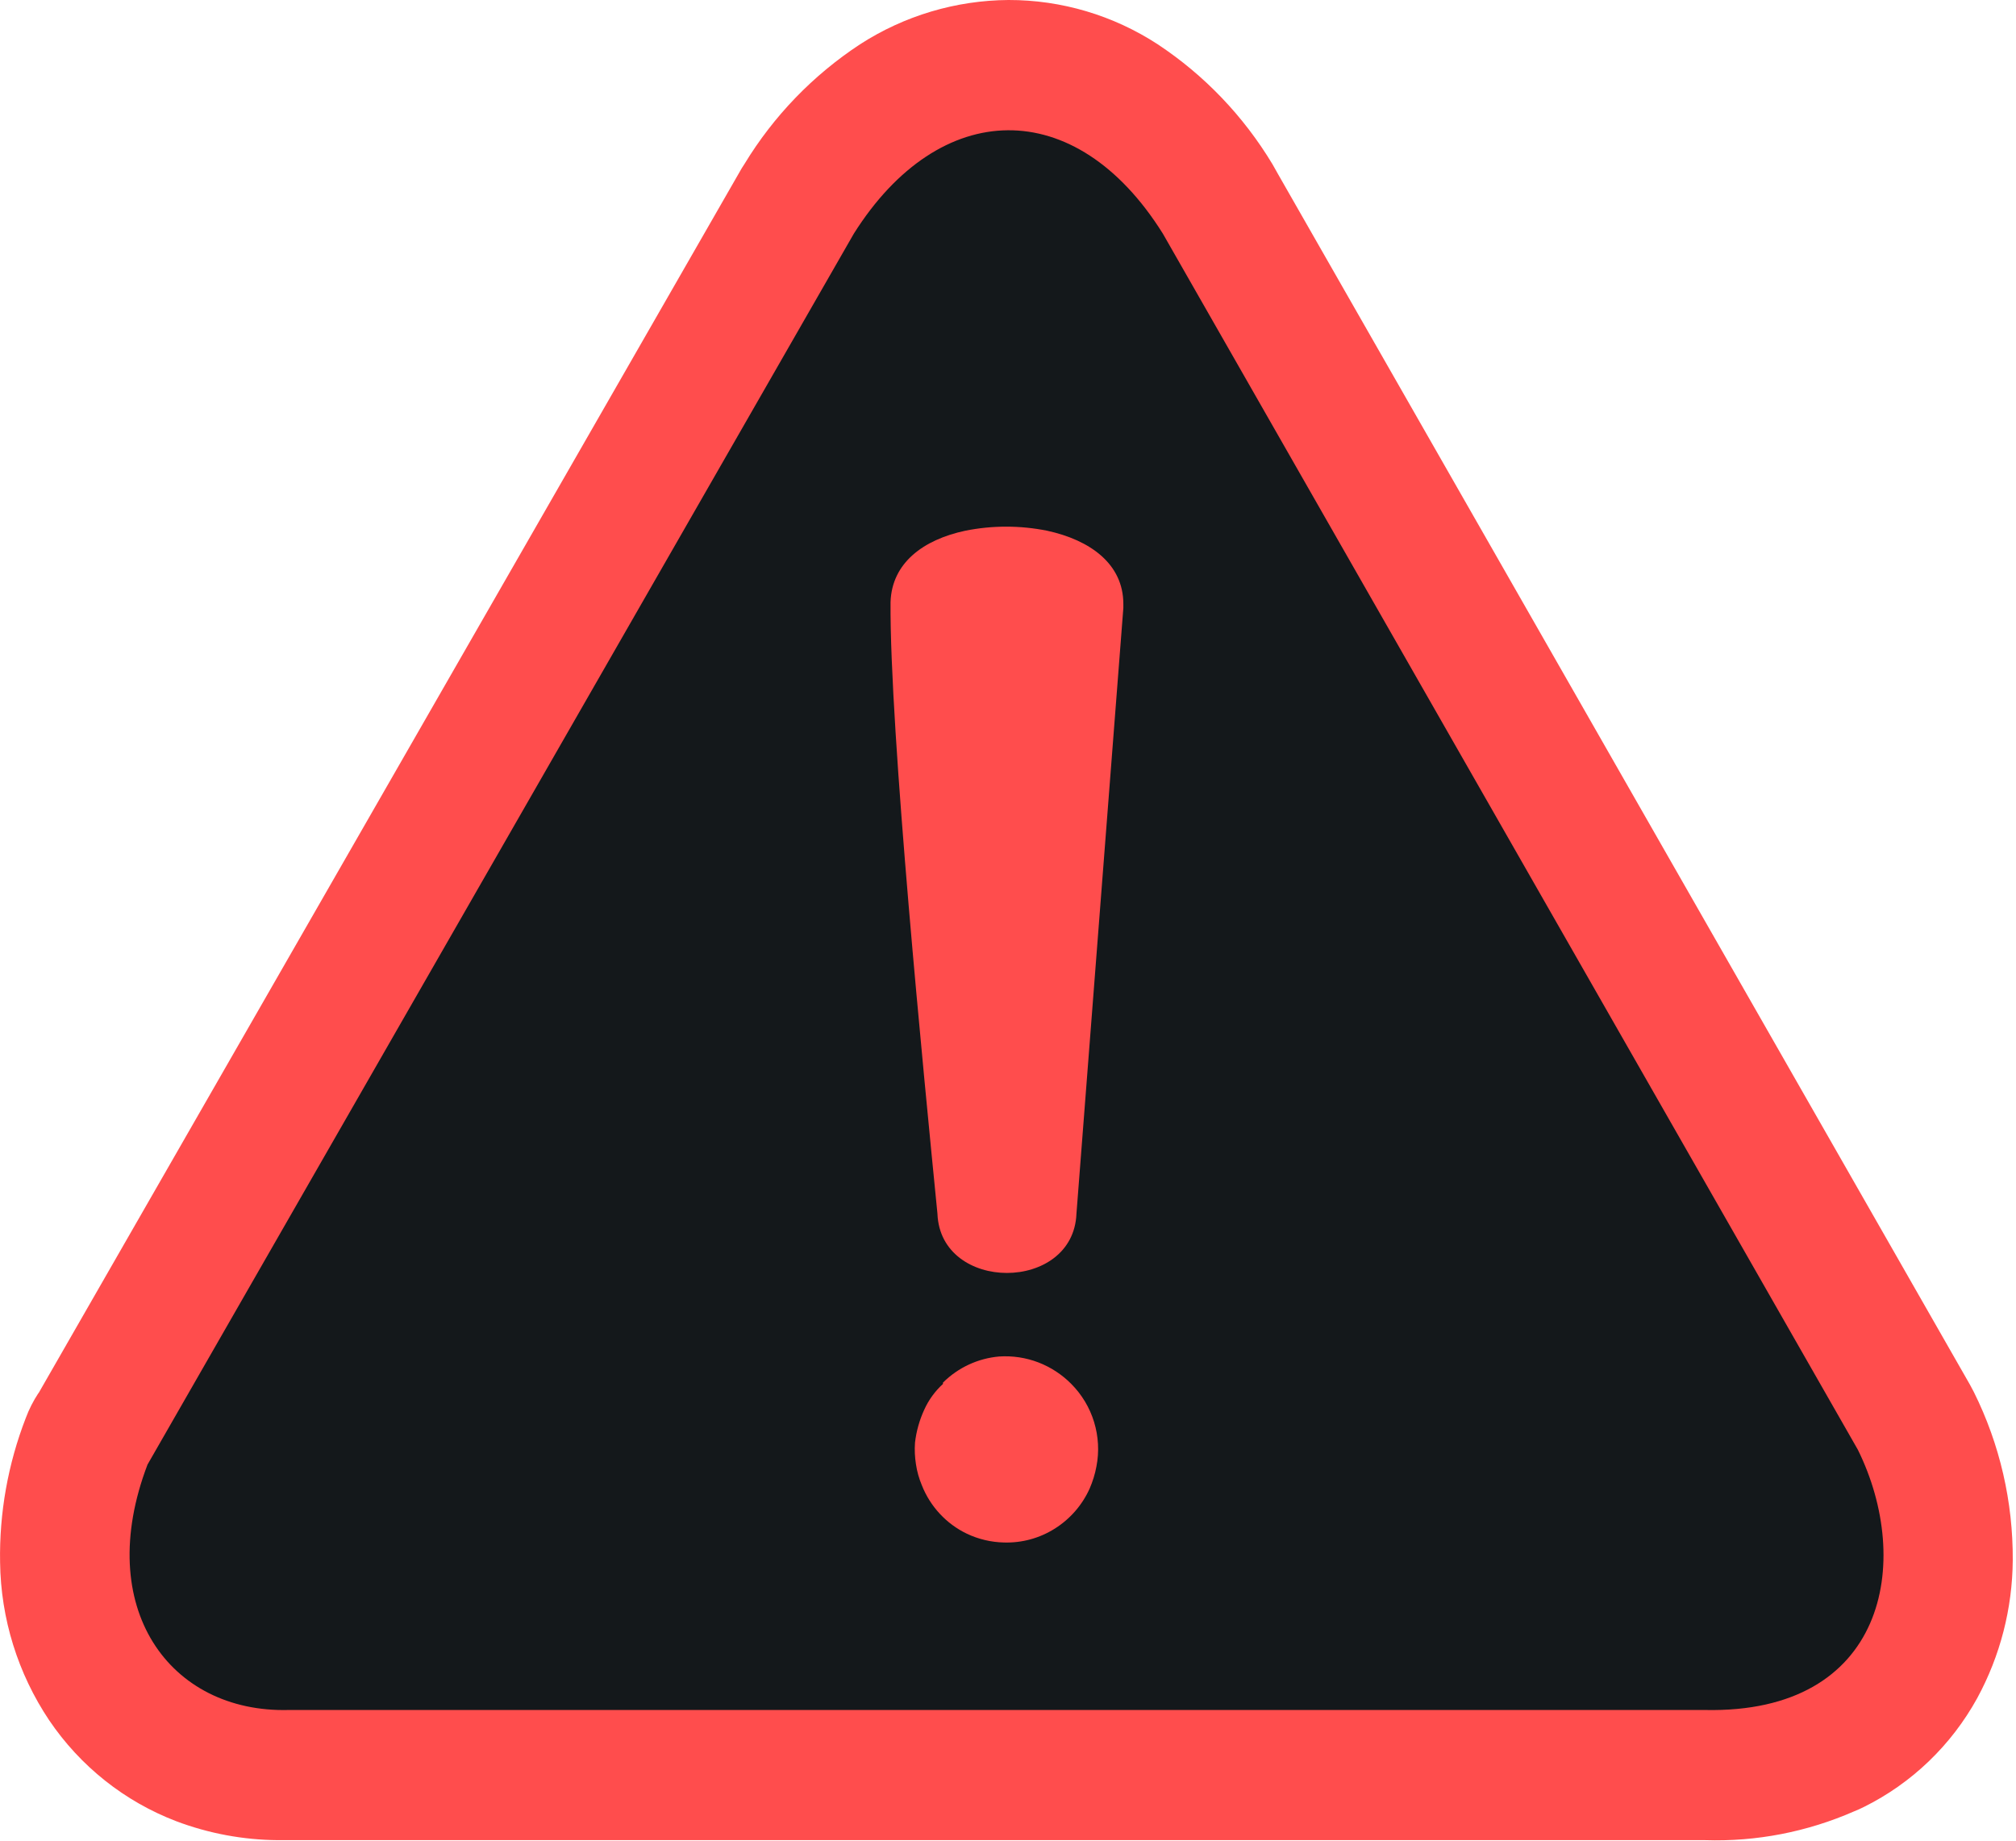 <svg width="23" height="21" viewBox="0 0 23 21" fill="none" xmlns="http://www.w3.org/2000/svg">
<g clip-path="url(#clip0_505_13021)">
<path d="M0.44 15.894L8.462 1.92L8.494 1.87C8.827 1.322 9.277 0.857 9.811 0.506C10.317 0.179 10.905 0.004 11.506 2.4824e-06C12.11 -0.001 12.702 0.175 13.209 0.506C13.741 0.858 14.187 1.325 14.517 1.873C14.54 1.913 14.563 1.953 14.584 1.992L22.476 15.8L22.52 15.883C22.816 16.478 22.967 17.136 22.963 17.801C22.959 18.351 22.82 18.891 22.558 19.373C22.262 19.911 21.811 20.345 21.263 20.616C21.227 20.635 21.19 20.65 21.154 20.665C20.618 20.9 20.037 21.013 19.452 20.994H3.291C3.25 20.994 3.209 20.994 3.17 20.994C2.774 20.991 2.382 20.918 2.011 20.778C1.422 20.553 0.916 20.151 0.561 19.626C0.204 19.093 0.009 18.467 0.001 17.824C-0.009 17.261 0.091 16.702 0.294 16.178C0.331 16.078 0.38 15.983 0.438 15.894H0.44Z" fill="#FF4D4D"/>
<path fill-rule="evenodd" clip-rule="evenodd" d="M1.683 16.709L9.741 2.666C10.72 1.113 12.271 1.073 13.267 2.666L21.196 16.54C21.829 17.822 21.515 19.552 19.452 19.509H3.292C1.935 19.543 1.06 18.344 1.683 16.709Z" fill="#14181B"/>
<path d="M10.758 15.774C10.931 15.602 11.158 15.497 11.399 15.476C11.552 15.466 11.705 15.489 11.848 15.544C11.988 15.598 12.116 15.682 12.222 15.789C12.342 15.91 12.432 16.059 12.482 16.223C12.532 16.387 12.542 16.561 12.509 16.73C12.493 16.818 12.466 16.903 12.431 16.984C12.346 17.172 12.208 17.33 12.035 17.439C11.861 17.549 11.66 17.604 11.455 17.598C11.309 17.595 11.164 17.561 11.031 17.498C10.797 17.386 10.613 17.188 10.517 16.945C10.485 16.868 10.462 16.788 10.45 16.706C10.437 16.624 10.433 16.541 10.439 16.459C10.454 16.329 10.49 16.201 10.545 16.082C10.595 15.971 10.668 15.871 10.758 15.789V15.774ZM12.281 13.846C12.246 14.748 10.729 14.749 10.695 13.846C10.542 12.3 10.149 8.322 10.16 6.87C10.174 6.422 10.534 6.157 11.012 6.055C11.321 5.993 11.638 5.993 11.947 6.055C12.435 6.161 12.816 6.432 12.816 6.891V6.936L12.281 13.846Z" fill="#FF4D4D"/>
</g>
<defs>
<clipPath id="clip0_505_13021">
<rect width="22.963" height="21" fill="white"/>
</clipPath>
</defs>
</svg>
